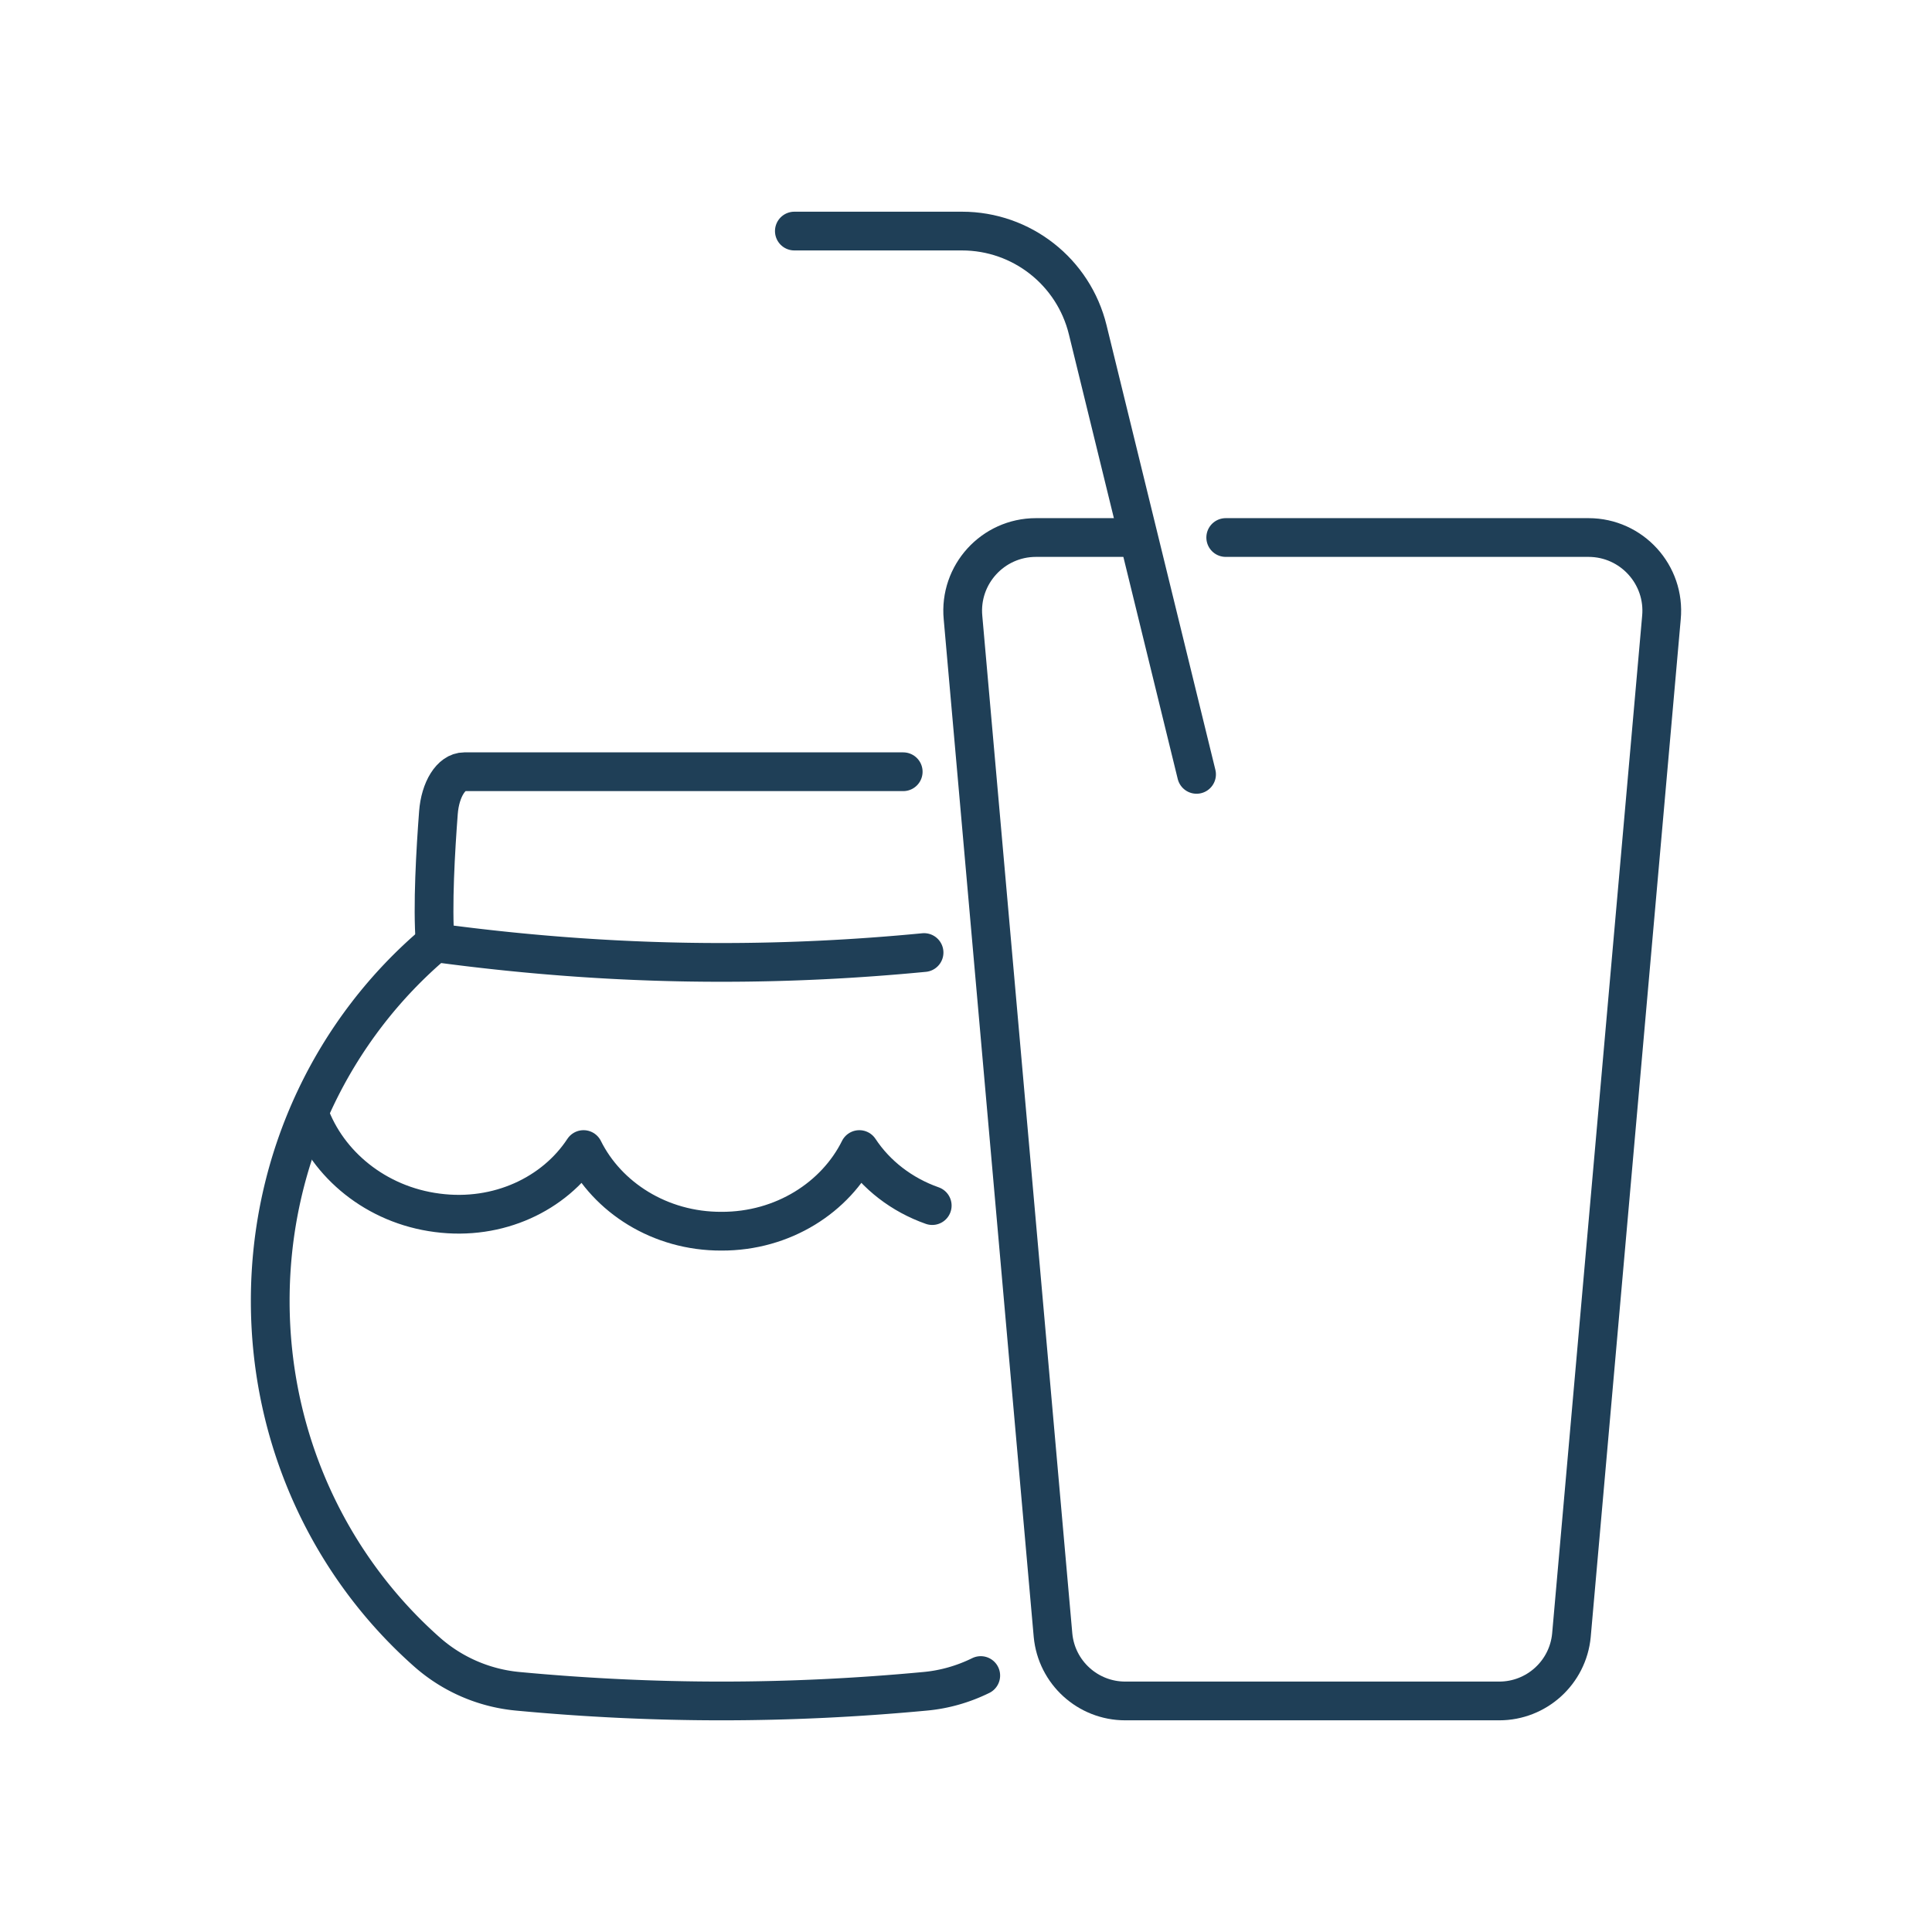 <svg width="100%" height="100%" viewBox="0 0 500 500" version="1.1" xmlns="http://www.w3.org/2000/svg" xml:space="preserve" fill-rule="evenodd" clip-rule="evenodd" stroke-linecap="round" stroke-linejoin="round" stroke-miterlimit="2"><path d="M317.217 139.11h93.891c11.177 0 19.924 9.631 18.87 20.735l-23.294 263.364c-.912 9.63-9.007 16.995-18.689 16.995H291.21c-9.681 0-17.776-7.365-18.688-16.995l-23.295-263.364c-1.053-11.104 7.7-20.734 18.87-20.734h23.635" fill="none" stroke="#1f3f57" stroke-width="10.027"/><path d="M205.578 59.801h43.388c15.431 0 28.863 10.537 32.534 25.55l28.166 115.055M80.037 288.213c4.702 13.086 17.227 23.622 33.106 25.662 15.873 2.096 30.375-4.929 37.876-16.372 6.135 12.35 19.725 21.187 35.689 21.13 15.97.057 29.554-8.78 35.69-21.13 4.322 6.571 10.972 11.727 18.863 14.502M112.616 243.97c-.748-9.518.13-24.134.85-33.65.453-6.006 3.285-10.594 6.701-10.594H233.75" fill="none" stroke="#1f3f57" stroke-width="10.027"/><path d="M253.815 433.632c-4.498 2.21-9.392 3.626-14.446 4.079-17.516 1.643-35.088 2.493-52.661 2.493s-35.146-.85-52.662-2.493a41.258 41.258 0 01-23.504-10.14c-24.857-21.98-40.606-54.554-40.606-90.923 0-37.332 16.621-70.699 42.68-92.679 25.113 3.4 49.602 5.099 74.092 5.099 17.403 0 34.805-.85 52.435-2.55" fill="none" stroke="#1f3f57" stroke-width="10.027"/></svg>